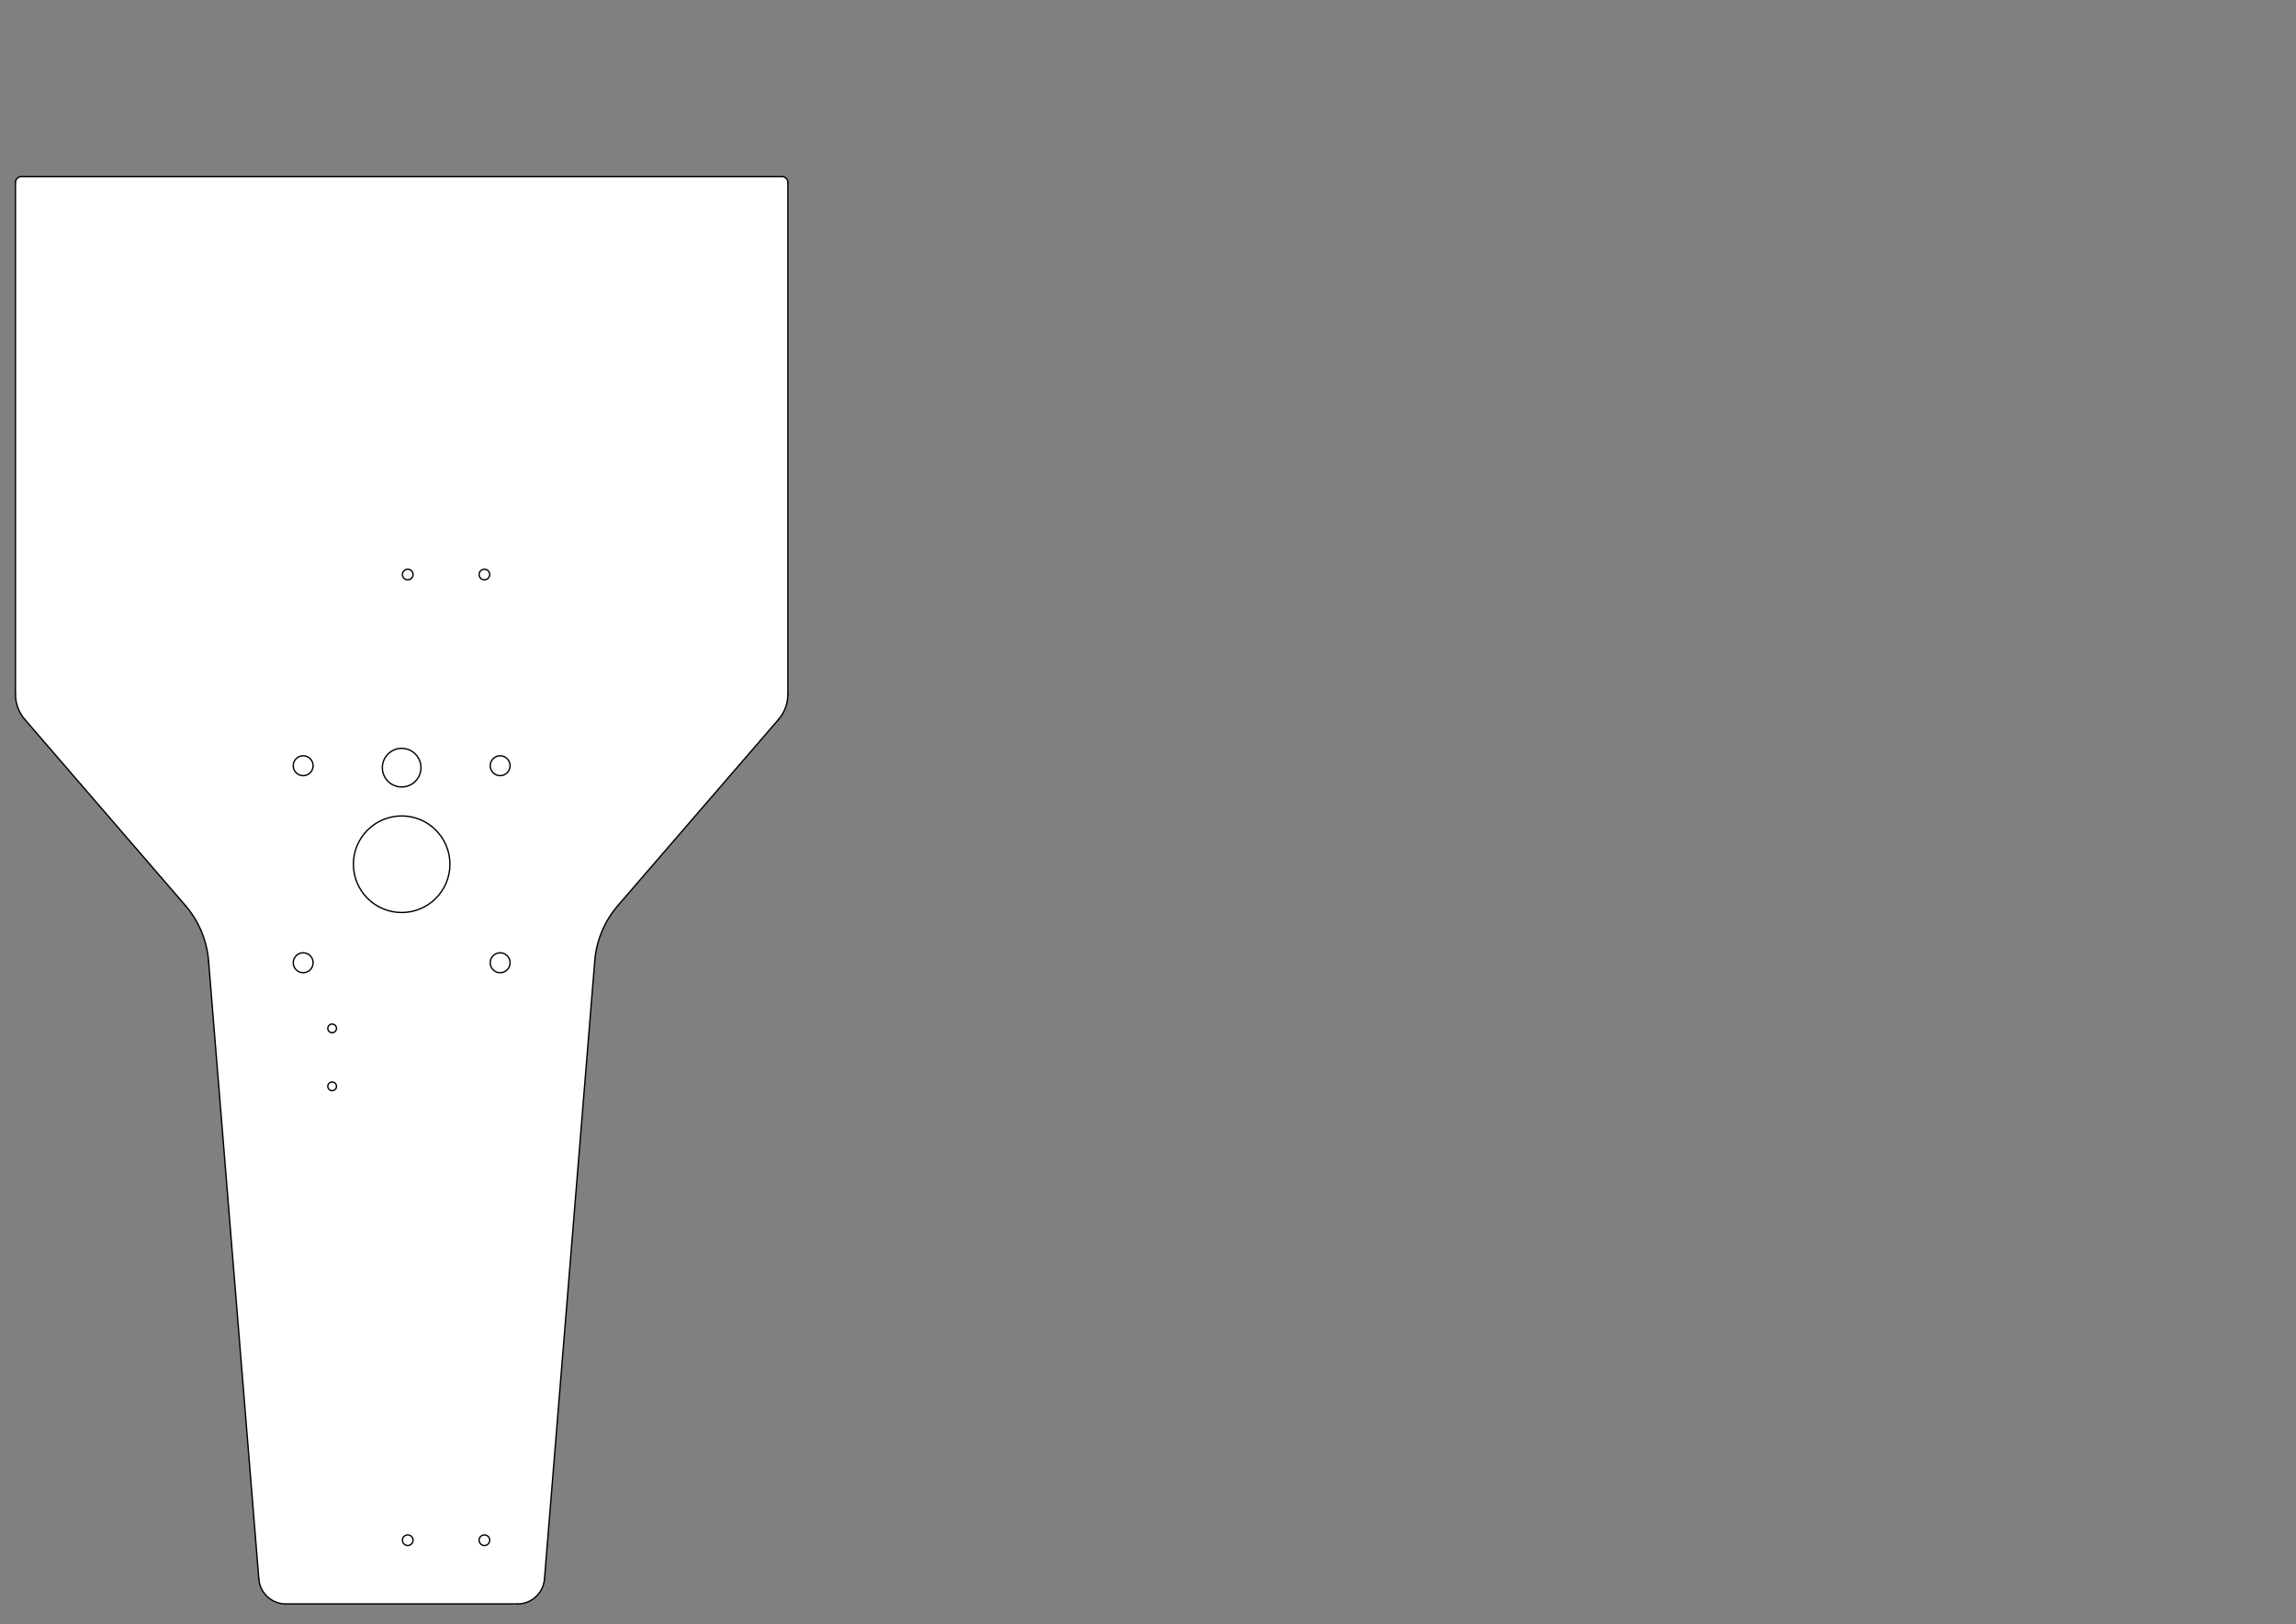 <?xml version='1.0' encoding='UTF-8' standalone='no'?>
<svg viewBox="0 0 11890 8410" width="1189mm" xmlns:svg="http://www.w3.org/2000/svg" xmlns="http://www.w3.org/2000/svg" xmlns:dc="http://purl.org/dc/elements/1.1/" height="841mm" version="1.2" xmlns:cc="http://creativecommons.org/ns#" xmlns:rdf="http://www.w3.org/1999/02/22-rdf-syntax-ns#" xmlns:xlink="http://www.w3.org/1999/xlink" xmlns:freecad="http://www.freecadweb.org/wiki/index.php?title=Svg_Namespace" xmlns:inkscape="http://www.inkscape.org/namespaces/inkscape" baseProfile="tiny" xmlns:sodipodi="http://sodipodi.sourceforge.net/DTD/sodipodi-0.dtd">
 <rect x="0" y="0" width="11890" height="8410" fill="#808080" stroke="none"/>
 <title>FreeCAD SVG Export</title>
 <desc>Drawing page: Page exported from FreeCAD document: ComputerPlatform</desc>
 <defs/>
 <g id="Page" inkscape:label="TechDraw" inkscape:groupmode="layer">
  <g id="DrawingContent" stroke-width="1" fill="none" stroke-linejoin="bevel" fill-rule="evenodd" stroke="black" stroke-linecap="square">
   <g font-style="normal" fill-opacity="1" fill="#ffffff" transform="matrix(1,0,0,1,2080.05,4610.14)" font-family="MS Shell Dlg 2" stroke="none" font-size="29.104" font-weight="400">
    <path d="M-1119.87,78.43 L-1951.39,-884.809 C-1982.75,-921.131 -2000,-967.516 -2000,-1015.5 L-2000,-3665.5 C-2000,-3682.07 -1986.57,-3695.5 -1970,-3695.5 L1970,-3695.5 C1986.57,-3695.5 2000,-3682.07 2000,-3665.5 L2000,-1015.5 C2000,-967.516 1982.75,-921.131 1951.39,-884.809 L1119.87,78.43 C1050.58,158.699 1008.6,258.92 1000,364.612 L739.539,3565.96 C733.626,3638.64 672.918,3694.61 600,3694.61 L-600,3694.61 C-672.918,3694.61 -733.626,3638.64 -739.539,3565.96 L-1000,364.612 C-1008.6,258.92 -1050.58,158.699 -1119.87,78.43 " vector-effect="non-scaling-stroke" fill-rule="evenodd"/>
   </g>
   <g font-style="normal" fill-opacity="1" fill="#ffffff" transform="matrix(1,0,0,1,2080.05,4610.14)" font-family="MS Shell Dlg 2" stroke="none" font-size="29.104" font-weight="400">
    <path d="M250,-135.388 C250,2.683 138.071,114.612 0,114.612 C-138.071,114.612 -250,2.683 -250,-135.388 C-250,-273.46 -138.071,-385.388 0,-385.388 C138.071,-385.388 250,-273.46 250,-135.388 " vector-effect="non-scaling-stroke" fill-rule="evenodd"/>
   </g>
   <g font-style="normal" fill-opacity="1" fill="#ffffff" transform="matrix(1,0,0,1,2080.05,4610.14)" font-family="MS Shell Dlg 2" stroke="none" font-size="29.104" font-weight="400">
    <path d="M100,-635.388 C100,-580.16 55.228,-535.388 0,-535.388 C-55.228,-535.388 -100,-580.16 -100,-635.388 C-100,-690.617 -55.228,-735.388 0,-735.388 C55.228,-735.388 100,-690.617 100,-635.388 " vector-effect="non-scaling-stroke" fill-rule="evenodd"/>
   </g>
   <g font-style="normal" fill-opacity="1" fill="#ffffff" transform="matrix(1,0,0,1,2080.05,4610.14)" font-family="MS Shell Dlg 2" stroke="none" font-size="29.104" font-weight="400">
    <path d="M-458.55,-645.438 C-458.55,-616.996 -481.607,-593.938 -510.05,-593.938 C-538.493,-593.938 -561.55,-616.996 -561.55,-645.438 C-561.55,-673.881 -538.493,-696.938 -510.05,-696.938 C-481.607,-696.938 -458.55,-673.881 -458.55,-645.438 " vector-effect="non-scaling-stroke" fill-rule="evenodd"/>
   </g>
   <g font-style="normal" fill-opacity="1" fill="#ffffff" transform="matrix(1,0,0,1,2080.05,4610.14)" font-family="MS Shell Dlg 2" stroke="none" font-size="29.104" font-weight="400">
    <path d="M561.55,374.662 C561.55,403.104 538.493,426.162 510.05,426.162 C481.607,426.162 458.55,403.104 458.55,374.662 C458.55,346.219 481.607,323.162 510.05,323.162 C538.493,323.162 561.55,346.219 561.55,374.662 " vector-effect="non-scaling-stroke" fill-rule="evenodd"/>
   </g>
   <g font-style="normal" fill-opacity="1" fill="#ffffff" transform="matrix(1,0,0,1,2080.05,4610.14)" font-family="MS Shell Dlg 2" stroke="none" font-size="29.104" font-weight="400">
    <path d="M-458.55,374.662 C-458.55,403.104 -481.607,426.162 -510.05,426.162 C-538.493,426.162 -561.55,403.104 -561.55,374.662 C-561.55,346.219 -538.493,323.162 -510.05,323.162 C-481.607,323.162 -458.55,346.219 -458.55,374.662 " vector-effect="non-scaling-stroke" fill-rule="evenodd"/>
   </g>
   <g font-style="normal" fill-opacity="1" fill="#ffffff" transform="matrix(1,0,0,1,2080.05,4610.14)" font-family="MS Shell Dlg 2" stroke="none" font-size="29.104" font-weight="400">
    <path d="M561.55,-645.438 C561.55,-616.996 538.493,-593.938 510.05,-593.938 C481.607,-593.938 458.55,-616.996 458.55,-645.438 C458.55,-673.881 481.607,-696.938 510.05,-696.938 C538.493,-696.938 561.55,-673.881 561.55,-645.438 " vector-effect="non-scaling-stroke" fill-rule="evenodd"/>
   </g>
   <g font-style="normal" fill-opacity="1" fill="#ffffff" transform="matrix(1,0,0,1,2080.05,4610.14)" font-family="MS Shell Dlg 2" stroke="none" font-size="29.104" font-weight="400">
    <path d="M456,3364.61 C456,3379.8 443.688,3392.11 428.5,3392.11 C413.312,3392.11 401,3379.8 401,3364.61 C401,3349.42 413.312,3337.11 428.5,3337.11 C443.688,3337.11 456,3349.42 456,3364.61 " vector-effect="non-scaling-stroke" fill-rule="evenodd"/>
   </g>
   <g font-style="normal" fill-opacity="1" fill="#ffffff" transform="matrix(1,0,0,1,2080.05,4610.14)" font-family="MS Shell Dlg 2" stroke="none" font-size="29.104" font-weight="400">
    <path d="M59,-1635.39 C59,-1620.2 46.688,-1607.89 31.5,-1607.89 C16.312,-1607.89 4,-1620.2 4,-1635.39 C4,-1650.58 16.312,-1662.89 31.5,-1662.89 C46.688,-1662.89 59,-1650.58 59,-1635.39 " vector-effect="non-scaling-stroke" fill-rule="evenodd"/>
   </g>
   <g font-style="normal" fill-opacity="1" fill="#ffffff" transform="matrix(1,0,0,1,2080.05,4610.14)" font-family="MS Shell Dlg 2" stroke="none" font-size="29.104" font-weight="400">
    <path d="M59,3364.61 C59,3379.8 46.688,3392.11 31.5,3392.11 C16.312,3392.11 4,3379.8 4,3364.61 C4,3349.42 16.312,3337.11 31.5,3337.11 C46.688,3337.11 59,3349.42 59,3364.61 " vector-effect="non-scaling-stroke" fill-rule="evenodd"/>
   </g>
   <g font-style="normal" fill-opacity="1" fill="#ffffff" transform="matrix(1,0,0,1,2080.05,4610.14)" font-family="MS Shell Dlg 2" stroke="none" font-size="29.104" font-weight="400">
    <path d="M456,-1635.39 C456,-1620.2 443.688,-1607.89 428.5,-1607.89 C413.312,-1607.89 401,-1620.2 401,-1635.39 C401,-1650.58 413.312,-1662.89 428.5,-1662.89 C443.688,-1662.89 456,-1650.58 456,-1635.39 " vector-effect="non-scaling-stroke" fill-rule="evenodd"/>
   </g>
   <g font-style="normal" fill-opacity="1" fill="#ffffff" transform="matrix(1,0,0,1,2080.05,4610.14)" font-family="MS Shell Dlg 2" stroke="none" font-size="29.104" font-weight="400">
    <path d="M-337.5,714.612 C-337.5,727.038 -347.574,737.112 -360,737.112 C-372.426,737.112 -382.5,727.038 -382.5,714.612 C-382.5,702.185 -372.426,692.112 -360,692.112 C-347.574,692.112 -337.5,702.185 -337.5,714.612 " vector-effect="non-scaling-stroke" fill-rule="evenodd"/>
   </g>
   <g font-style="normal" fill-opacity="1" fill="#ffffff" transform="matrix(1,0,0,1,2080.05,4610.14)" font-family="MS Shell Dlg 2" stroke="none" font-size="29.104" font-weight="400">
    <path d="M-337.5,1014.61 C-337.5,1027.04 -347.574,1037.11 -360,1037.11 C-372.426,1037.11 -382.5,1027.04 -382.5,1014.61 C-382.5,1002.19 -372.426,992.112 -360,992.112 C-347.574,992.112 -337.5,1002.19 -337.5,1014.61 " vector-effect="non-scaling-stroke" fill-rule="evenodd"/>
   </g>
   <g font-style="normal" stroke-width="7" fill="none" stroke-linejoin="bevel" transform="matrix(1,0,0,1,2080.05,4610.14)" font-family="MS Shell Dlg 2" stroke="#000000" font-size="29.104" stroke-linecap="round" stroke-opacity="1" font-weight="400">
    <path d="M-1119.87,78.43 L-1951.39,-884.809" vector-effect="none" fill-rule="evenodd"/>
   </g>
   <g font-style="normal" stroke-width="7" fill="none" stroke-linejoin="bevel" transform="matrix(1,0,0,1,2080.05,4610.14)" font-family="MS Shell Dlg 2" stroke="#000000" font-size="29.104" stroke-linecap="round" stroke-opacity="1" font-weight="400">
    <path d="M-1119.87,78.43 C-1050.58,158.699 -1008.6,258.92 -1000,364.612 " vector-effect="none" fill-rule="evenodd"/>
   </g>
   <g font-style="normal" stroke-width="7" fill="none" stroke-linejoin="bevel" transform="matrix(1,0,0,1,2080.05,4610.14)" font-family="MS Shell Dlg 2" stroke="#000000" font-size="29.104" stroke-linecap="round" stroke-opacity="1" font-weight="400">
    <path d="M-1951.39,-884.809 C-1982.75,-921.131 -2000,-967.516 -2000,-1015.5 " vector-effect="none" fill-rule="evenodd"/>
   </g>
   <g font-style="normal" stroke-width="7" fill="none" stroke-linejoin="bevel" transform="matrix(1,0,0,1,2080.05,4610.14)" font-family="MS Shell Dlg 2" stroke="#000000" font-size="29.104" stroke-linecap="round" stroke-opacity="1" font-weight="400">
    <path d="M-739.539,3565.96 L-1000,364.612" vector-effect="none" fill-rule="evenodd"/>
   </g>
   <g font-style="normal" stroke-width="7" fill="none" stroke-linejoin="bevel" transform="matrix(1,0,0,1,2080.05,4610.14)" font-family="MS Shell Dlg 2" stroke="#000000" font-size="29.104" stroke-linecap="round" stroke-opacity="1" font-weight="400">
    <path d="M-2000,-1015.5 L-2000,-3665.5" vector-effect="none" fill-rule="evenodd"/>
   </g>
   <g font-style="normal" stroke-width="7" fill="none" stroke-linejoin="bevel" transform="matrix(1,0,0,1,2080.05,4610.14)" font-family="MS Shell Dlg 2" stroke="#000000" font-size="29.104" stroke-linecap="round" stroke-opacity="1" font-weight="400">
    <path d="M-600,3694.61 C-672.918,3694.61 -733.626,3638.64 -739.539,3565.96 " vector-effect="none" fill-rule="evenodd"/>
   </g>
   <g font-style="normal" stroke-width="7" fill="none" stroke-linejoin="bevel" transform="matrix(1,0,0,1,2080.05,4610.14)" font-family="MS Shell Dlg 2" stroke="#000000" font-size="29.104" stroke-linecap="round" stroke-opacity="1" font-weight="400">
    <path d="M-2000,-3665.5 C-2000,-3682.07 -1986.57,-3695.5 -1970,-3695.5 " vector-effect="none" fill-rule="evenodd"/>
   </g>
   <g font-style="normal" stroke-width="7" fill="none" stroke-linejoin="bevel" transform="matrix(1,0,0,1,2080.05,4610.14)" font-family="MS Shell Dlg 2" stroke="#000000" font-size="29.104" stroke-linecap="round" stroke-opacity="1" font-weight="400">
    <path d="M-600,3694.61 L600,3694.61" vector-effect="none" fill-rule="evenodd"/>
   </g>
   <g font-style="normal" stroke-width="7" fill="none" stroke-linejoin="bevel" transform="matrix(1,0,0,1,2080.05,4610.14)" font-family="MS Shell Dlg 2" stroke="#000000" font-size="29.104" stroke-linecap="round" stroke-opacity="1" font-weight="400">
    <path d="M-1970,-3695.5 L1970,-3695.5" vector-effect="none" fill-rule="evenodd"/>
   </g>
   <g font-style="normal" stroke-width="7" fill="none" stroke-linejoin="bevel" transform="matrix(1,0,0,1,2080.05,4610.14)" font-family="MS Shell Dlg 2" stroke="#000000" font-size="29.104" stroke-linecap="round" stroke-opacity="1" font-weight="400">
    <path d="M739.539,3565.96 C733.626,3638.64 672.918,3694.61 600,3694.61 " vector-effect="none" fill-rule="evenodd"/>
   </g>
   <g font-style="normal" stroke-width="7" fill="none" stroke-linejoin="bevel" transform="matrix(1,0,0,1,2080.05,4610.14)" font-family="MS Shell Dlg 2" stroke="#000000" font-size="29.104" stroke-linecap="round" stroke-opacity="1" font-weight="400">
    <path d="M1970,-3695.5 C1986.57,-3695.5 2000,-3682.07 2000,-3665.5 " vector-effect="none" fill-rule="evenodd"/>
   </g>
   <g font-style="normal" stroke-width="7" fill="none" stroke-linejoin="bevel" transform="matrix(1,0,0,1,2080.05,4610.14)" font-family="MS Shell Dlg 2" stroke="#000000" font-size="29.104" stroke-linecap="round" stroke-opacity="1" font-weight="400">
    <path d="M739.539,3565.96 L1000,364.612" vector-effect="none" fill-rule="evenodd"/>
   </g>
   <g font-style="normal" stroke-width="7" fill="none" stroke-linejoin="bevel" transform="matrix(1,0,0,1,2080.05,4610.14)" font-family="MS Shell Dlg 2" stroke="#000000" font-size="29.104" stroke-linecap="round" stroke-opacity="1" font-weight="400">
    <path d="M2000,-3665.5 L2000,-1015.5" vector-effect="none" fill-rule="evenodd"/>
   </g>
   <g font-style="normal" stroke-width="7" fill="none" stroke-linejoin="bevel" transform="matrix(1,0,0,1,2080.05,4610.14)" font-family="MS Shell Dlg 2" stroke="#000000" font-size="29.104" stroke-linecap="round" stroke-opacity="1" font-weight="400">
    <path d="M1000,364.612 C1008.6,258.92 1050.58,158.699 1119.87,78.43 " vector-effect="none" fill-rule="evenodd"/>
   </g>
   <g font-style="normal" stroke-width="7" fill="none" stroke-linejoin="bevel" transform="matrix(1,0,0,1,2080.05,4610.14)" font-family="MS Shell Dlg 2" stroke="#000000" font-size="29.104" stroke-linecap="round" stroke-opacity="1" font-weight="400">
    <path d="M2000,-1015.5 C2000,-967.516 1982.75,-921.131 1951.39,-884.809 " vector-effect="none" fill-rule="evenodd"/>
   </g>
   <g font-style="normal" stroke-width="7" fill="none" stroke-linejoin="bevel" transform="matrix(1,0,0,1,2080.05,4610.14)" font-family="MS Shell Dlg 2" stroke="#000000" font-size="29.104" stroke-linecap="round" stroke-opacity="1" font-weight="400">
    <path d="M1119.87,78.43 L1951.39,-884.809" vector-effect="none" fill-rule="evenodd"/>
   </g>
   <g font-style="normal" stroke-width="7" fill="none" stroke-linejoin="bevel" transform="matrix(1,0,0,1,2080.05,4610.14)" font-family="MS Shell Dlg 2" stroke="#000000" font-size="29.104" stroke-linecap="round" stroke-opacity="1" font-weight="400">
    <path d="M-458.55,-645.438 C-458.55,-616.996 -481.607,-593.938 -510.05,-593.938 C-538.493,-593.938 -561.55,-616.996 -561.55,-645.438 C-561.55,-673.881 -538.493,-696.938 -510.05,-696.938 C-481.607,-696.938 -458.55,-673.881 -458.55,-645.438 " vector-effect="none" fill-rule="evenodd"/>
   </g>
   <g font-style="normal" stroke-width="7" fill="none" stroke-linejoin="bevel" transform="matrix(1,0,0,1,2080.05,4610.14)" font-family="MS Shell Dlg 2" stroke="#000000" font-size="29.104" stroke-linecap="round" stroke-opacity="1" font-weight="400">
    <path d="M-458.55,374.662 C-458.55,403.104 -481.607,426.162 -510.05,426.162 C-538.493,426.162 -561.55,403.104 -561.55,374.662 C-561.55,346.219 -538.493,323.162 -510.05,323.162 C-481.607,323.162 -458.55,346.219 -458.55,374.662 " vector-effect="none" fill-rule="evenodd"/>
   </g>
   <g font-style="normal" stroke-width="7" fill="none" stroke-linejoin="bevel" transform="matrix(1,0,0,1,2080.05,4610.14)" font-family="MS Shell Dlg 2" stroke="#000000" font-size="29.104" stroke-linecap="round" stroke-opacity="1" font-weight="400">
    <path d="M-337.5,714.612 C-337.5,727.038 -347.574,737.112 -360,737.112 C-372.426,737.112 -382.5,727.038 -382.5,714.612 C-382.5,702.185 -372.426,692.112 -360,692.112 C-347.574,692.112 -337.5,702.185 -337.5,714.612 " vector-effect="none" fill-rule="evenodd"/>
   </g>
   <g font-style="normal" stroke-width="7" fill="none" stroke-linejoin="bevel" transform="matrix(1,0,0,1,2080.05,4610.14)" font-family="MS Shell Dlg 2" stroke="#000000" font-size="29.104" stroke-linecap="round" stroke-opacity="1" font-weight="400">
    <path d="M59,-1635.39 C59,-1620.2 46.688,-1607.89 31.5,-1607.89 C16.312,-1607.89 4,-1620.2 4,-1635.39 C4,-1650.58 16.312,-1662.89 31.5,-1662.89 C46.688,-1662.89 59,-1650.58 59,-1635.39 " vector-effect="none" fill-rule="evenodd"/>
   </g>
   <g font-style="normal" stroke-width="7" fill="none" stroke-linejoin="bevel" transform="matrix(1,0,0,1,2080.05,4610.14)" font-family="MS Shell Dlg 2" stroke="#000000" font-size="29.104" stroke-linecap="round" stroke-opacity="1" font-weight="400">
    <path d="M100,-635.388 C100,-580.16 55.228,-535.388 0,-535.388 C-55.228,-535.388 -100,-580.16 -100,-635.388 C-100,-690.617 -55.228,-735.388 0,-735.388 C55.228,-735.388 100,-690.617 100,-635.388 " vector-effect="none" fill-rule="evenodd"/>
   </g>
   <g font-style="normal" stroke-width="7" fill="none" stroke-linejoin="bevel" transform="matrix(1,0,0,1,2080.05,4610.14)" font-family="MS Shell Dlg 2" stroke="#000000" font-size="29.104" stroke-linecap="round" stroke-opacity="1" font-weight="400">
    <path d="M456,-1635.39 C456,-1620.2 443.688,-1607.89 428.5,-1607.89 C413.312,-1607.89 401,-1620.2 401,-1635.39 C401,-1650.58 413.312,-1662.89 428.5,-1662.89 C443.688,-1662.89 456,-1650.58 456,-1635.39 " vector-effect="none" fill-rule="evenodd"/>
   </g>
   <g font-style="normal" stroke-width="7" fill="none" stroke-linejoin="bevel" transform="matrix(1,0,0,1,2080.05,4610.14)" font-family="MS Shell Dlg 2" stroke="#000000" font-size="29.104" stroke-linecap="round" stroke-opacity="1" font-weight="400">
    <path d="M561.55,-645.438 C561.55,-616.996 538.493,-593.938 510.05,-593.938 C481.607,-593.938 458.55,-616.996 458.55,-645.438 C458.55,-673.881 481.607,-696.938 510.05,-696.938 C538.493,-696.938 561.55,-673.881 561.55,-645.438 " vector-effect="none" fill-rule="evenodd"/>
   </g>
   <g font-style="normal" stroke-width="7" fill="none" stroke-linejoin="bevel" transform="matrix(1,0,0,1,2080.05,4610.14)" font-family="MS Shell Dlg 2" stroke="#000000" font-size="29.104" stroke-linecap="round" stroke-opacity="1" font-weight="400">
    <path d="M250,-135.388 C250,2.683 138.071,114.612 0,114.612 C-138.071,114.612 -250,2.683 -250,-135.388 C-250,-273.46 -138.071,-385.388 0,-385.388 C138.071,-385.388 250,-273.46 250,-135.388 " vector-effect="none" fill-rule="evenodd"/>
   </g>
   <g font-style="normal" stroke-width="7" fill="none" stroke-linejoin="bevel" transform="matrix(1,0,0,1,2080.05,4610.14)" font-family="MS Shell Dlg 2" stroke="#000000" font-size="29.104" stroke-linecap="round" stroke-opacity="1" font-weight="400">
    <path d="M561.55,374.662 C561.55,403.104 538.493,426.162 510.05,426.162 C481.607,426.162 458.55,403.104 458.55,374.662 C458.55,346.219 481.607,323.162 510.05,323.162 C538.493,323.162 561.55,346.219 561.55,374.662 " vector-effect="none" fill-rule="evenodd"/>
   </g>
   <g font-style="normal" stroke-width="7" fill="none" stroke-linejoin="bevel" transform="matrix(1,0,0,1,2080.05,4610.14)" font-family="MS Shell Dlg 2" stroke="#000000" font-size="29.104" stroke-linecap="round" stroke-opacity="1" font-weight="400">
    <path d="M-337.5,1014.61 C-337.5,1027.04 -347.574,1037.11 -360,1037.11 C-372.426,1037.11 -382.5,1027.04 -382.5,1014.61 C-382.5,1002.19 -372.426,992.112 -360,992.112 C-347.574,992.112 -337.5,1002.19 -337.5,1014.61 " vector-effect="none" fill-rule="evenodd"/>
   </g>
   <g font-style="normal" stroke-width="7" fill="none" stroke-linejoin="bevel" transform="matrix(1,0,0,1,2080.05,4610.14)" font-family="MS Shell Dlg 2" stroke="#000000" font-size="29.104" stroke-linecap="round" stroke-opacity="1" font-weight="400">
    <path d="M59,3364.61 C59,3379.8 46.688,3392.11 31.5,3392.11 C16.312,3392.11 4,3379.8 4,3364.61 C4,3349.42 16.312,3337.11 31.5,3337.11 C46.688,3337.11 59,3349.42 59,3364.61 " vector-effect="none" fill-rule="evenodd"/>
   </g>
   <g font-style="normal" stroke-width="7" fill="none" stroke-linejoin="bevel" transform="matrix(1,0,0,1,2080.05,4610.14)" font-family="MS Shell Dlg 2" stroke="#000000" font-size="29.104" stroke-linecap="round" stroke-opacity="1" font-weight="400">
    <path d="M456,3364.61 C456,3379.8 443.688,3392.11 428.5,3392.11 C413.312,3392.11 401,3379.8 401,3364.61 C401,3349.42 413.312,3337.11 428.5,3337.11 C443.688,3337.11 456,3349.42 456,3364.61 " vector-effect="none" fill-rule="evenodd"/>
   </g>
  </g>
 </g>
</svg>
